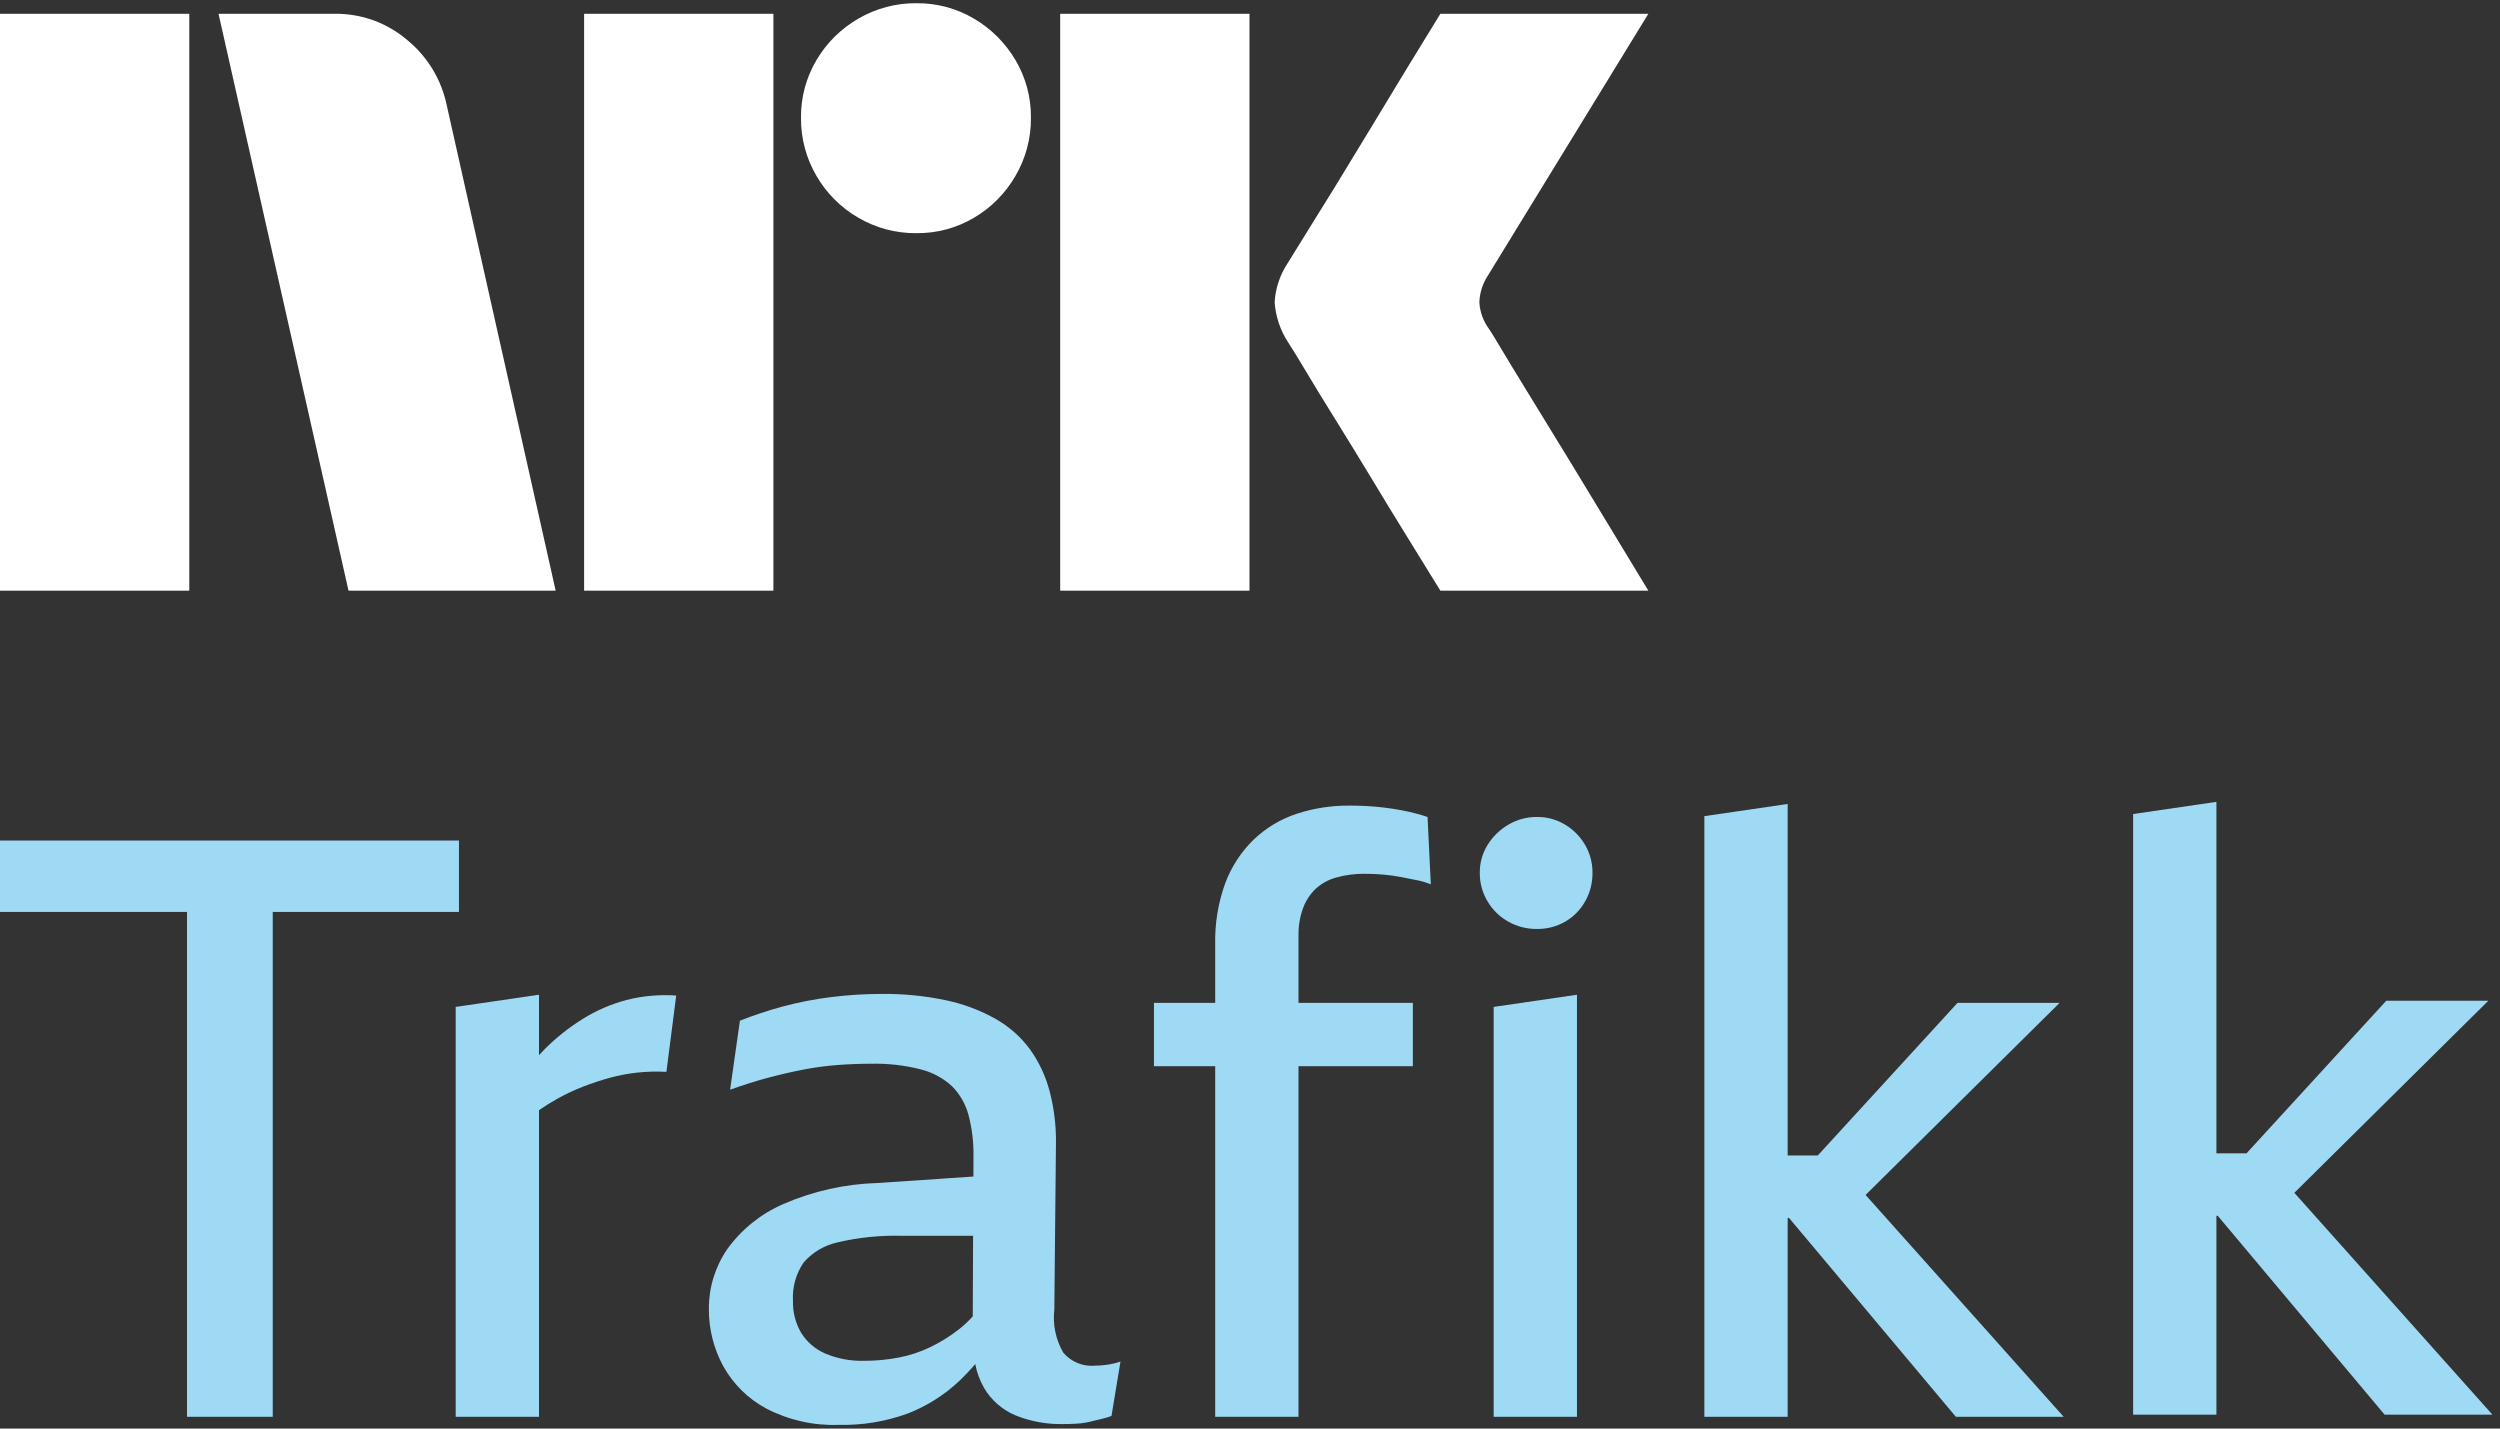 <svg width="182" height="104" viewBox="0 0 182 104" fill="none" xmlns="http://www.w3.org/2000/svg">
<rect x="0" y="0" width="182" height="104" fill="#333333" stroke="none"/>
<path d="M0 43V1.004H13.78V43H0ZM32.528 7.688L40.453 43H25.372L15.909 1.004H24.368C26.307 0.979 28.189 1.662 29.661 2.926C31.135 4.137 32.147 5.818 32.528 7.688ZM42.523 43V1.004H56.303V43H42.523ZM66.712 16.974C65.227 16.989 63.766 16.6 62.484 15.85C61.219 15.119 60.169 14.069 59.438 12.804C58.687 11.522 58.299 10.061 58.313 8.575C58.296 7.099 58.685 5.646 59.438 4.375C60.177 3.124 61.226 2.085 62.484 1.359C63.766 0.61 65.227 0.221 66.712 0.235C68.188 0.219 69.64 0.608 70.911 1.359C72.156 2.092 73.194 3.13 73.927 4.375C74.679 5.646 75.068 7.099 75.052 8.575C75.066 10.06 74.677 11.522 73.927 12.804C73.202 14.063 72.163 15.113 70.911 15.85C69.64 16.603 68.187 16.992 66.71 16.974H66.712ZM77.181 43V1.004H90.962V43H77.181ZM108.408 23.954C108.447 23.995 108.742 24.478 109.295 25.403C109.848 26.328 110.567 27.511 111.454 28.952C112.341 30.392 113.277 31.92 114.262 33.536C115.247 35.152 116.174 36.68 117.043 38.12C117.908 39.56 118.894 41.187 120 43H104.859C103.912 41.462 103.055 40.072 102.286 38.83C101.517 37.588 100.7 36.247 99.833 34.808C98.965 33.37 98.107 31.97 97.259 30.608C96.41 29.246 95.681 28.054 95.071 27.03C94.459 26.005 94.035 25.315 93.799 24.959C93.214 24.077 92.868 23.058 92.794 22.002C92.853 20.988 93.179 20.008 93.74 19.162C93.976 18.768 94.41 18.067 95.041 17.062C95.672 16.056 96.411 14.864 97.259 13.483C98.106 12.103 98.965 10.694 99.833 9.254C100.702 7.815 101.519 6.464 102.286 5.202C103.056 3.942 103.914 2.542 104.859 1.003H120L108.289 20.108C107.926 20.675 107.722 21.329 107.697 22.002C107.736 22.708 107.983 23.387 108.406 23.954H108.408Z" fill="white"/>
<path d="M33.413 61.189H0V66.389H13.614V103.144H19.856V66.389H33.412L33.413 61.189Z" fill="#9FDAF5"/>
<path d="M45.601 72.801C44.489 73.098 43.428 73.556 42.45 74.16C41.436 74.79 40.498 75.533 39.656 76.376C39.515 76.516 39.378 76.671 39.239 76.818V72.417L33.175 73.303V103.145H39.239V80.82C39.69 80.507 40.156 80.217 40.637 79.952C41.231 79.626 41.846 79.339 42.479 79.094C43.094 78.858 43.717 78.651 44.352 78.475C45.005 78.293 45.671 78.165 46.344 78.09C47.065 78.01 47.79 77.991 48.514 78.031L49.228 72.476C48.009 72.389 46.784 72.499 45.601 72.801Z" fill="#9FDAF5"/>
<path d="M79.728 99.421C79.293 99.461 78.855 99.396 78.451 99.231C78.048 99.067 77.69 98.807 77.409 98.476C76.858 97.529 76.628 96.43 76.755 95.344L76.874 83.171C76.887 81.894 76.727 80.623 76.398 79.389C76.109 78.307 75.626 77.286 74.971 76.375C74.31 75.484 73.47 74.74 72.504 74.189C71.382 73.555 70.169 73.097 68.907 72.829C67.364 72.499 65.788 72.341 64.21 72.358C62.958 72.357 61.708 72.436 60.466 72.593C59.292 72.74 58.129 72.967 56.987 73.273C55.928 73.558 54.886 73.903 53.866 74.307L53.152 79.33C54.143 78.975 55.084 78.68 55.976 78.443C56.868 78.207 57.73 78.01 58.562 77.852C59.377 77.697 60.201 77.589 61.029 77.528C61.841 77.469 62.644 77.439 63.438 77.439C64.651 77.413 65.861 77.552 67.035 77.852C67.891 78.066 68.679 78.493 69.323 79.093C69.897 79.678 70.306 80.401 70.512 81.191C70.767 82.165 70.887 83.17 70.87 84.176L70.863 85.653L63.913 86.121C61.536 86.188 59.194 86.709 57.016 87.658C55.387 88.367 53.98 89.5 52.944 90.937C52.065 92.217 51.598 93.732 51.606 95.281C51.595 96.734 51.953 98.167 52.646 99.447C53.374 100.761 54.468 101.839 55.797 102.549C57.419 103.388 59.232 103.795 61.059 103.731C62.771 103.77 64.476 103.489 66.084 102.904C67.474 102.363 68.745 101.56 69.829 100.54C70.24 100.148 70.63 99.735 70.998 99.302C71.114 99.914 71.331 100.502 71.642 101.042C72.171 101.947 72.986 102.653 73.96 103.051C75.037 103.481 76.189 103.692 77.349 103.672C77.706 103.672 78.053 103.662 78.391 103.642C78.721 103.623 79.049 103.574 79.371 103.495C79.688 103.416 79.974 103.347 80.233 103.288C80.466 103.236 80.694 103.167 80.916 103.081L81.571 99.122C81.243 99.233 80.904 99.312 80.56 99.358C80.284 99.397 80.006 99.418 79.728 99.421ZM70.817 95.831C70.514 96.169 70.182 96.481 69.826 96.762C69.181 97.268 68.483 97.704 67.745 98.062C67.009 98.418 66.23 98.676 65.427 98.83C64.594 98.99 63.748 99.069 62.9 99.067C61.931 99.094 60.967 98.913 60.075 98.535C59.35 98.222 58.738 97.696 58.322 97.028C57.91 96.32 57.704 95.512 57.728 94.694C57.67 93.709 57.942 92.732 58.501 91.916C59.148 91.165 60.025 90.646 60.998 90.439C62.517 90.084 64.075 89.925 65.635 89.966H70.841L70.817 95.831Z" fill="#9FDAF5"/>
<path d="M102.111 59.002C101.496 58.884 100.872 58.796 100.238 58.736C99.604 58.677 98.93 58.648 98.217 58.648C96.925 58.64 95.64 58.839 94.413 59.239C93.246 59.62 92.179 60.256 91.291 61.1C90.372 61.989 89.662 63.069 89.21 64.262C88.685 65.7 88.433 67.223 88.467 68.753V73.007H84.008V77.617H88.467V103.145H94.531V77.617H102.855V73.007H94.531V68.103C94.518 67.429 94.629 66.758 94.859 66.123C95.053 65.587 95.368 65.102 95.779 64.705C96.21 64.311 96.731 64.027 97.296 63.878C97.963 63.694 98.654 63.604 99.346 63.612C99.823 63.612 100.277 63.632 100.715 63.671C101.153 63.709 101.576 63.769 101.993 63.848C102.41 63.927 102.804 64.006 103.182 64.084C103.518 64.151 103.846 64.25 104.163 64.38L103.925 59.475C103.331 59.278 102.725 59.12 102.111 59.002Z" fill="#9FDAF5"/>
<path d="M108.739 103.145H114.803V72.417L108.739 73.303V103.145Z" fill="#9FDAF5"/>
<path d="M113.942 60.036C113.324 59.661 112.614 59.467 111.89 59.475C111.158 59.469 110.438 59.663 109.809 60.036C109.189 60.397 108.669 60.904 108.293 61.513C107.916 62.127 107.72 62.833 107.729 63.552C107.722 64.28 107.918 64.996 108.293 65.62C108.657 66.238 109.18 66.749 109.809 67.098C110.444 67.453 111.162 67.636 111.89 67.629C112.61 67.638 113.318 67.454 113.942 67.098C114.553 66.746 115.057 66.235 115.398 65.62C115.755 64.989 115.94 64.276 115.933 63.552C115.942 62.837 115.757 62.133 115.398 61.513C115.045 60.907 114.544 60.399 113.942 60.036Z" fill="#9FDAF5"/>
<path d="M149.94 73.007H142.509L132.335 84.117H130.142V58.529L124.078 59.416V103.144H130.142V88.667H130.242L142.389 103.144H150.237L135.815 86.992L149.94 73.007Z" fill="#9FDAF5"/>
<path d="M167.028 86.837L181.153 72.852H173.722L163.548 83.961H161.355V58.375L155.291 59.261V102.99H161.355V88.512H161.454L173.602 102.99H181.45L167.028 86.837Z" fill="#9FDAF5"/>
</svg>
